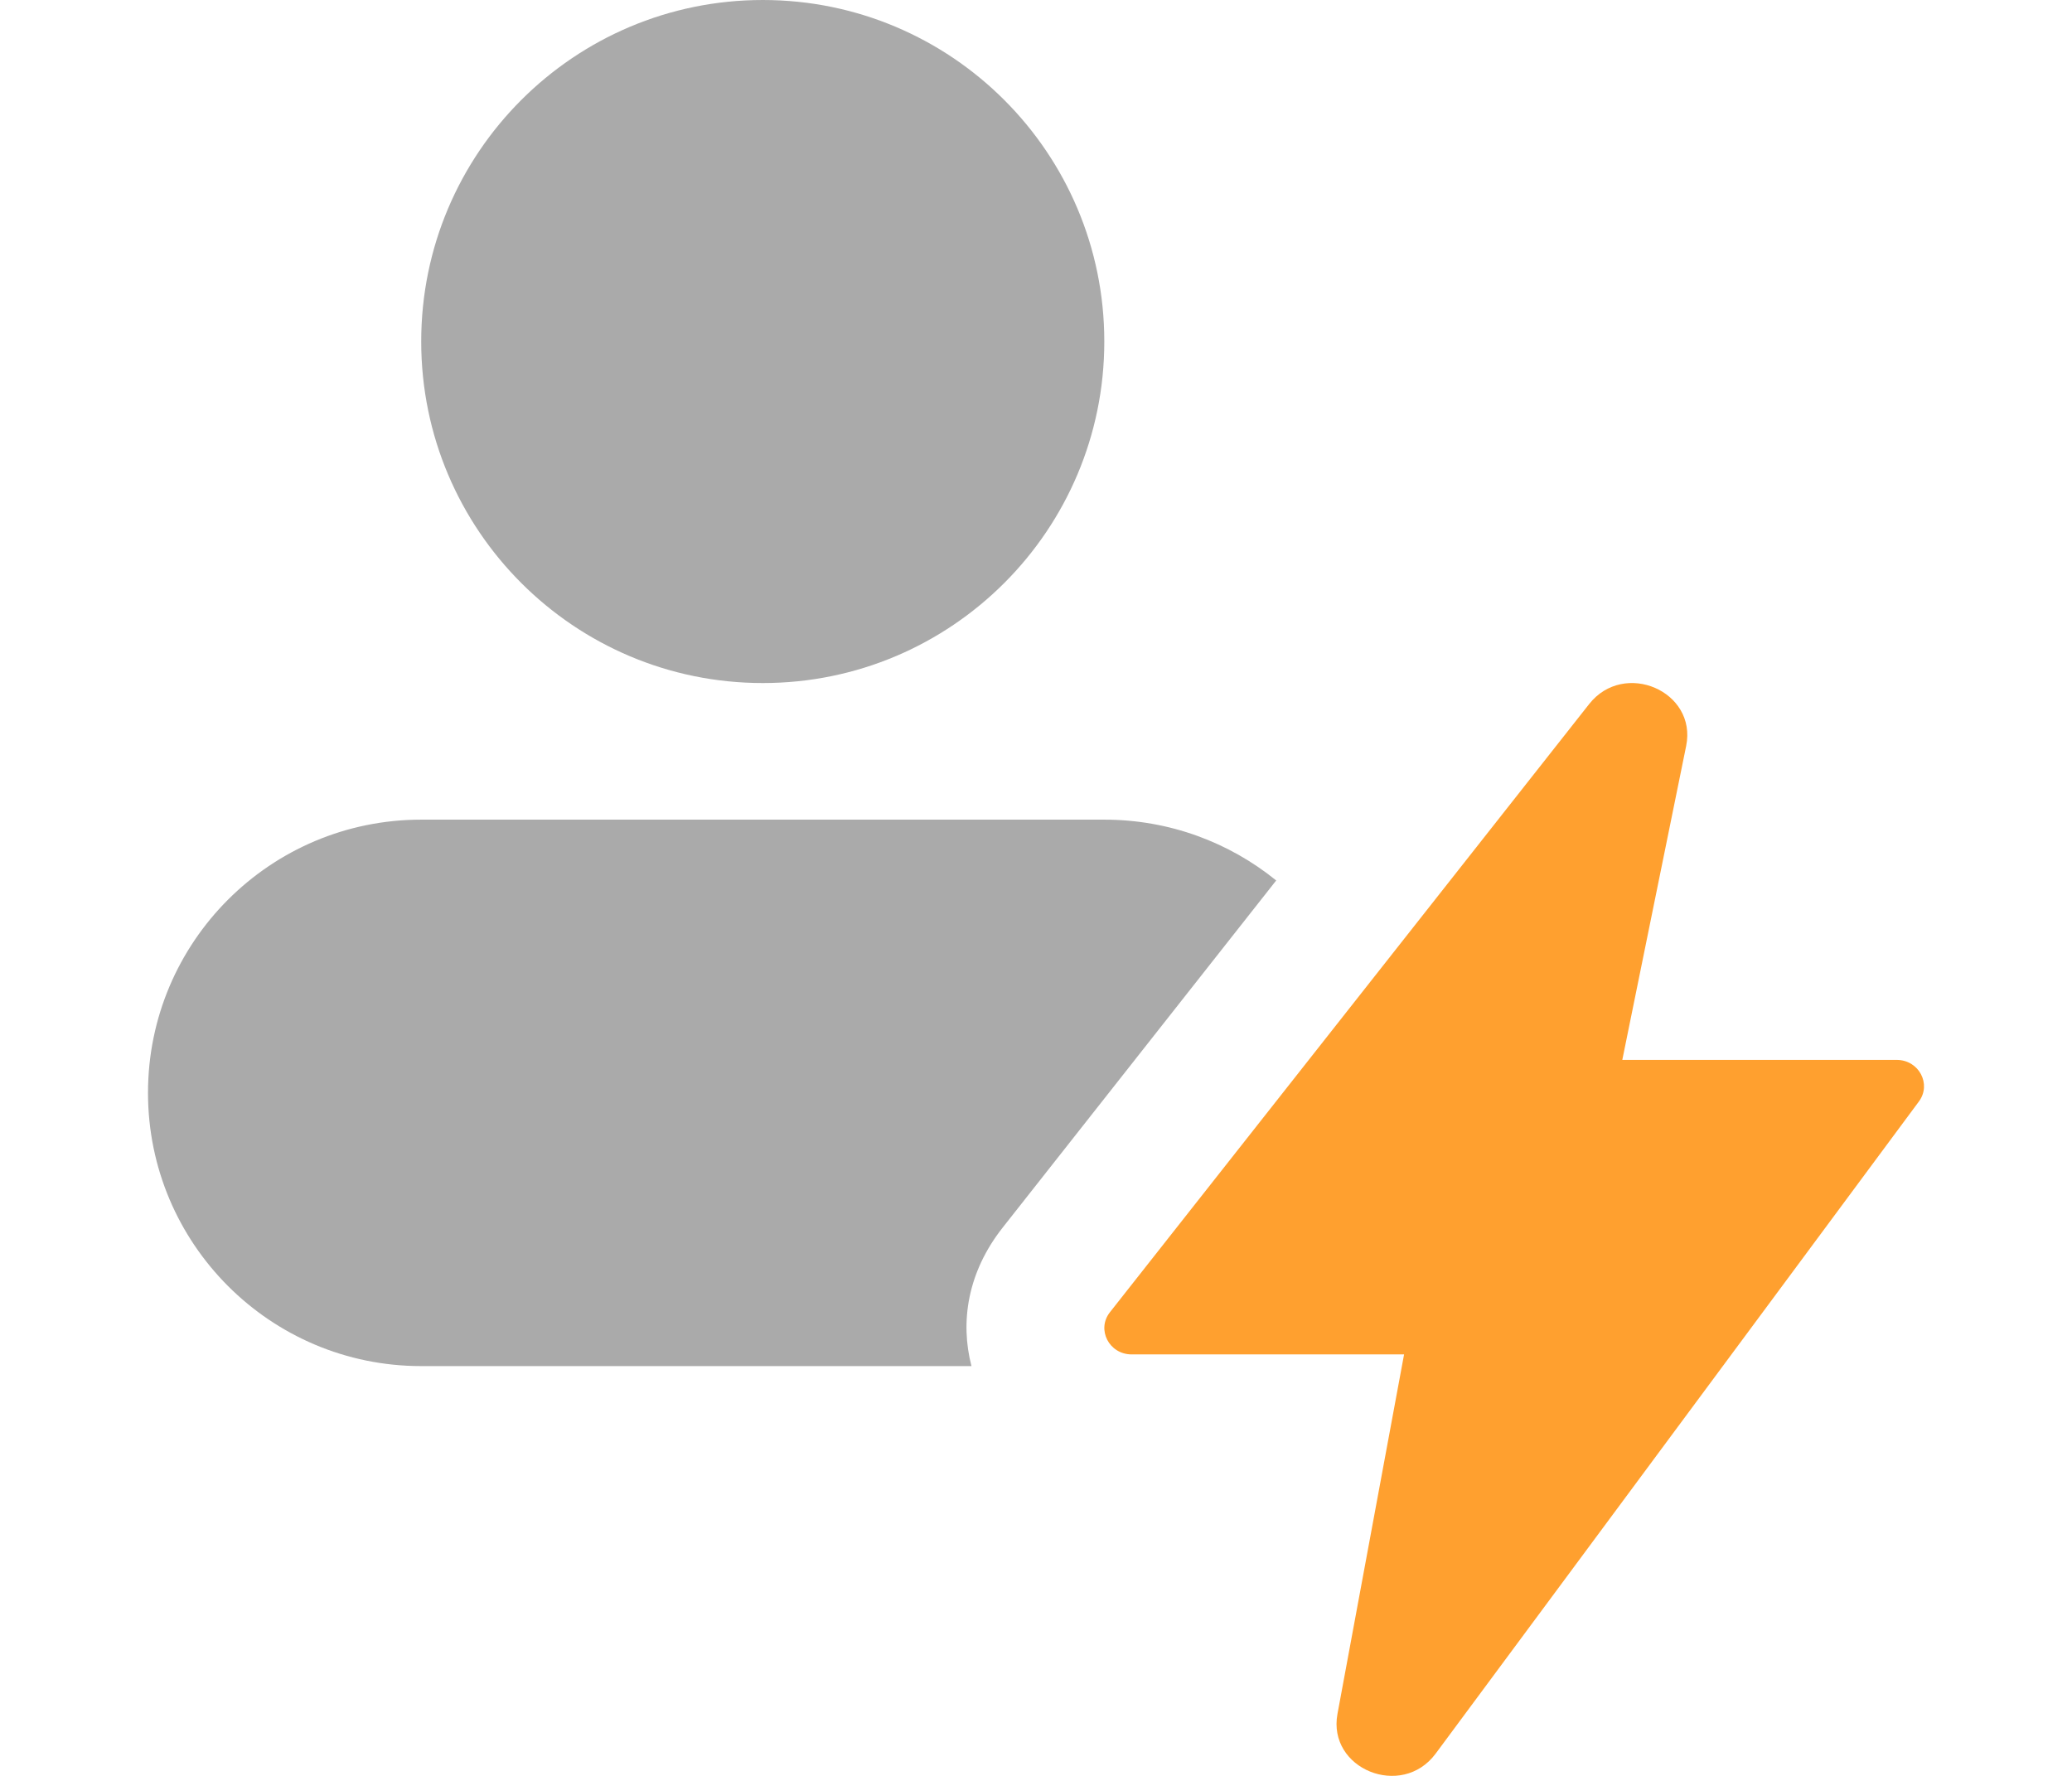 <svg width="28" height="24" viewBox="0 0 28 24" fill="none" xmlns="http://www.w3.org/2000/svg">
<path fill-rule="evenodd" clip-rule="evenodd" d="M25.931 14.886C26.105 14.651 25.931 14.324 25.631 14.324H21.923L22.786 10.081C22.936 9.342 21.948 8.915 21.475 9.515L14.999 17.734C14.815 17.968 14.988 18.304 15.293 18.304H18.974L18.074 23.162C17.936 23.907 18.943 24.316 19.4 23.7L25.931 14.886Z" fill="#FFA02F"/>
<path d="M10.308 9.231C12.857 9.231 14.923 7.164 14.923 4.615C14.923 2.066 12.857 0 10.308 0C7.759 0 5.692 2.066 5.692 4.615C5.692 7.164 7.759 9.231 10.308 9.231Z" fill="#AAAAAA"/>
<path d="M5.692 11.077C3.653 11.077 2 12.73 2 14.769C2 16.808 3.653 18.462 5.692 18.462H13.128C12.973 17.865 13.074 17.194 13.549 16.591L17.246 11.899C16.612 11.385 15.803 11.077 14.923 11.077H5.692Z" fill="#AAAAAA"/>
</svg>
